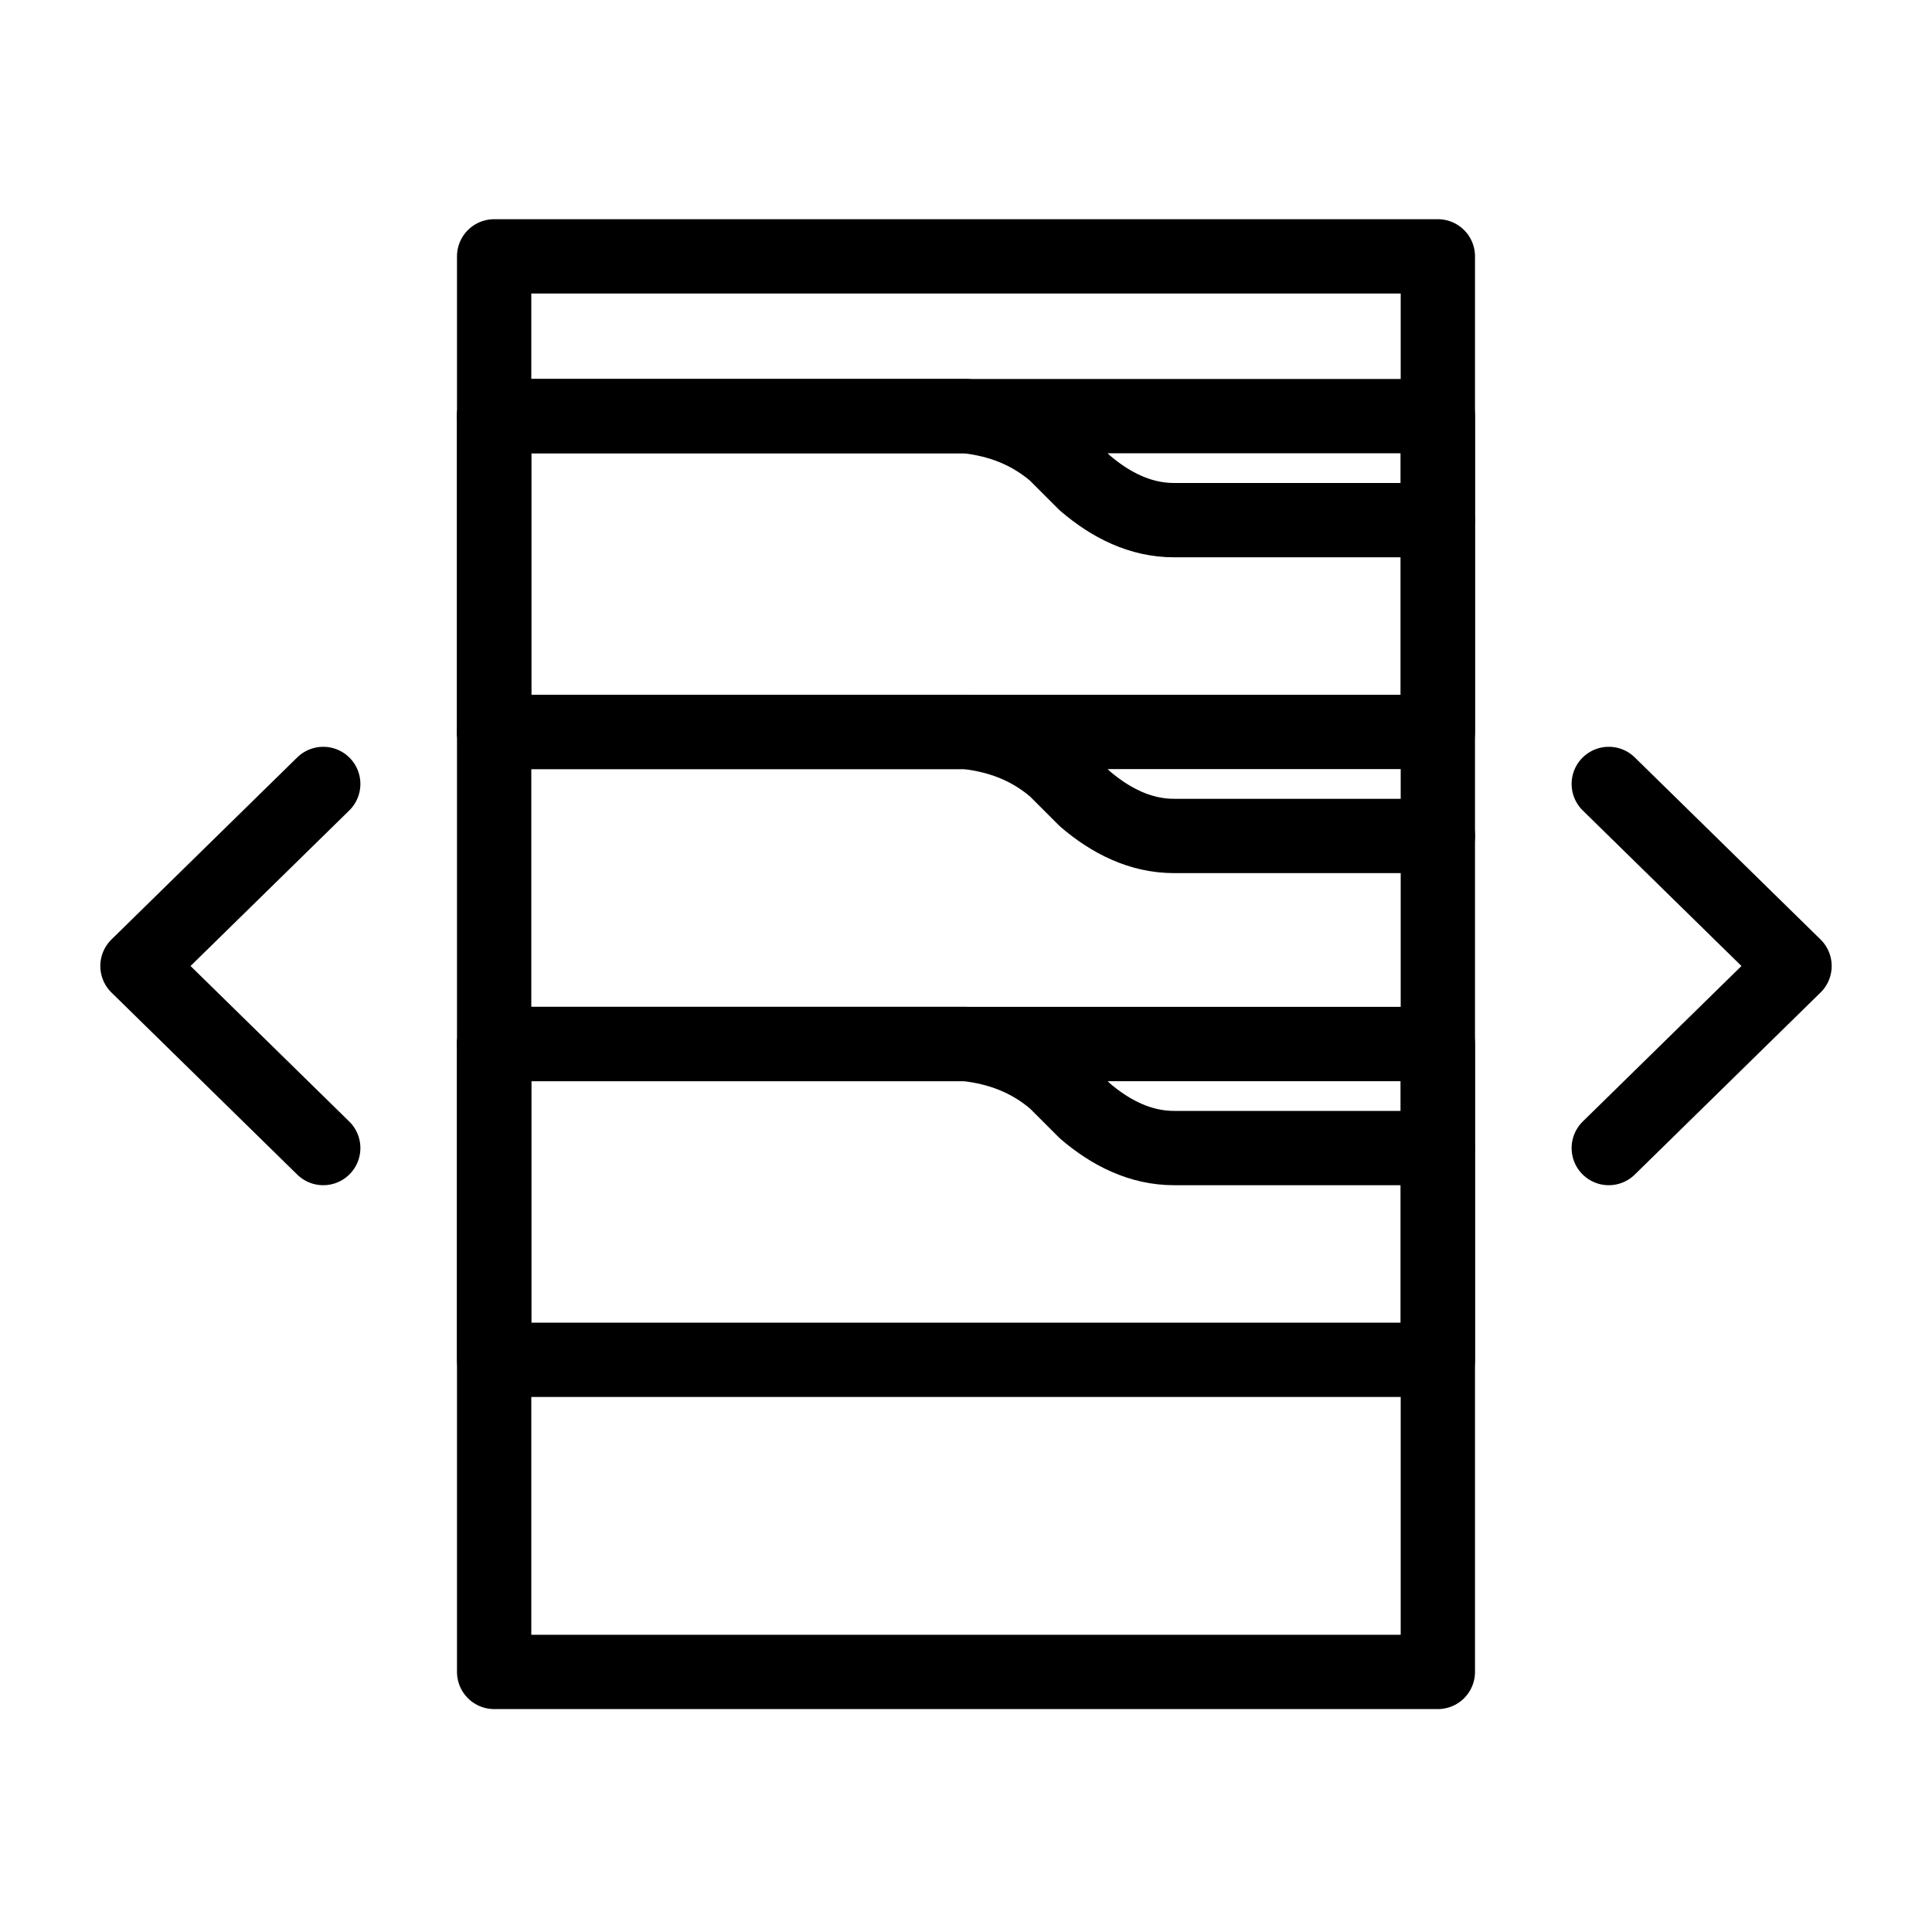 <?xml version="1.0" encoding="utf-8"?>
<!-- Generator: Adobe Illustrator 21.1.0, SVG Export Plug-In . SVG Version: 6.00 Build 0)  -->
<svg version="1.1" id="Слой_214" xmlns="http://www.w3.org/2000/svg" xmlns:xlink="http://www.w3.org/1999/xlink" x="0px"
	 y="0px" viewBox="0 0 52 52" style="enable-background:new 0 0 52 52;" xml:space="preserve">
<style type="text/css">
	.st0{fill:none;stroke:#000000;stroke-width:2;stroke-linecap:round;stroke-linejoin:round;}
</style>
<title>Shirokiy modelnyy ryad setevogo oborudovaniya</title>
<rect x="13.3" y="6.9" class="st0" width="25.4" height="38.1"/>
<rect x="13.3" y="28.1" class="st0" width="25.4" height="8.5"/>
<rect x="13.3" y="11.2" class="st0" width="25.4" height="8.5"/>
<path class="st0" d="M38.7,14h-7.1c-0.9,0-1.7-0.4-2.4-1l-0.8-0.8c-0.7-0.6-1.5-0.9-2.4-1H13.3"/>
<path class="st0" d="M38.7,22.5h-7.1c-0.9,0-1.7-0.4-2.4-1l-0.8-0.8c-0.7-0.6-1.5-0.9-2.4-1H13.3"/>
<path class="st0" d="M38.7,30.9h-7.1c-0.9,0-1.7-0.4-2.4-1l-0.8-0.8c-0.7-0.6-1.5-0.9-2.4-1H13.3"/>
<polyline class="st0" points="43.3,30.9 48.3,26 43.3,21.1 "/>
<polyline class="st0" points="8.7,21.1 3.7,26 8.7,30.9 "/>
</svg>
